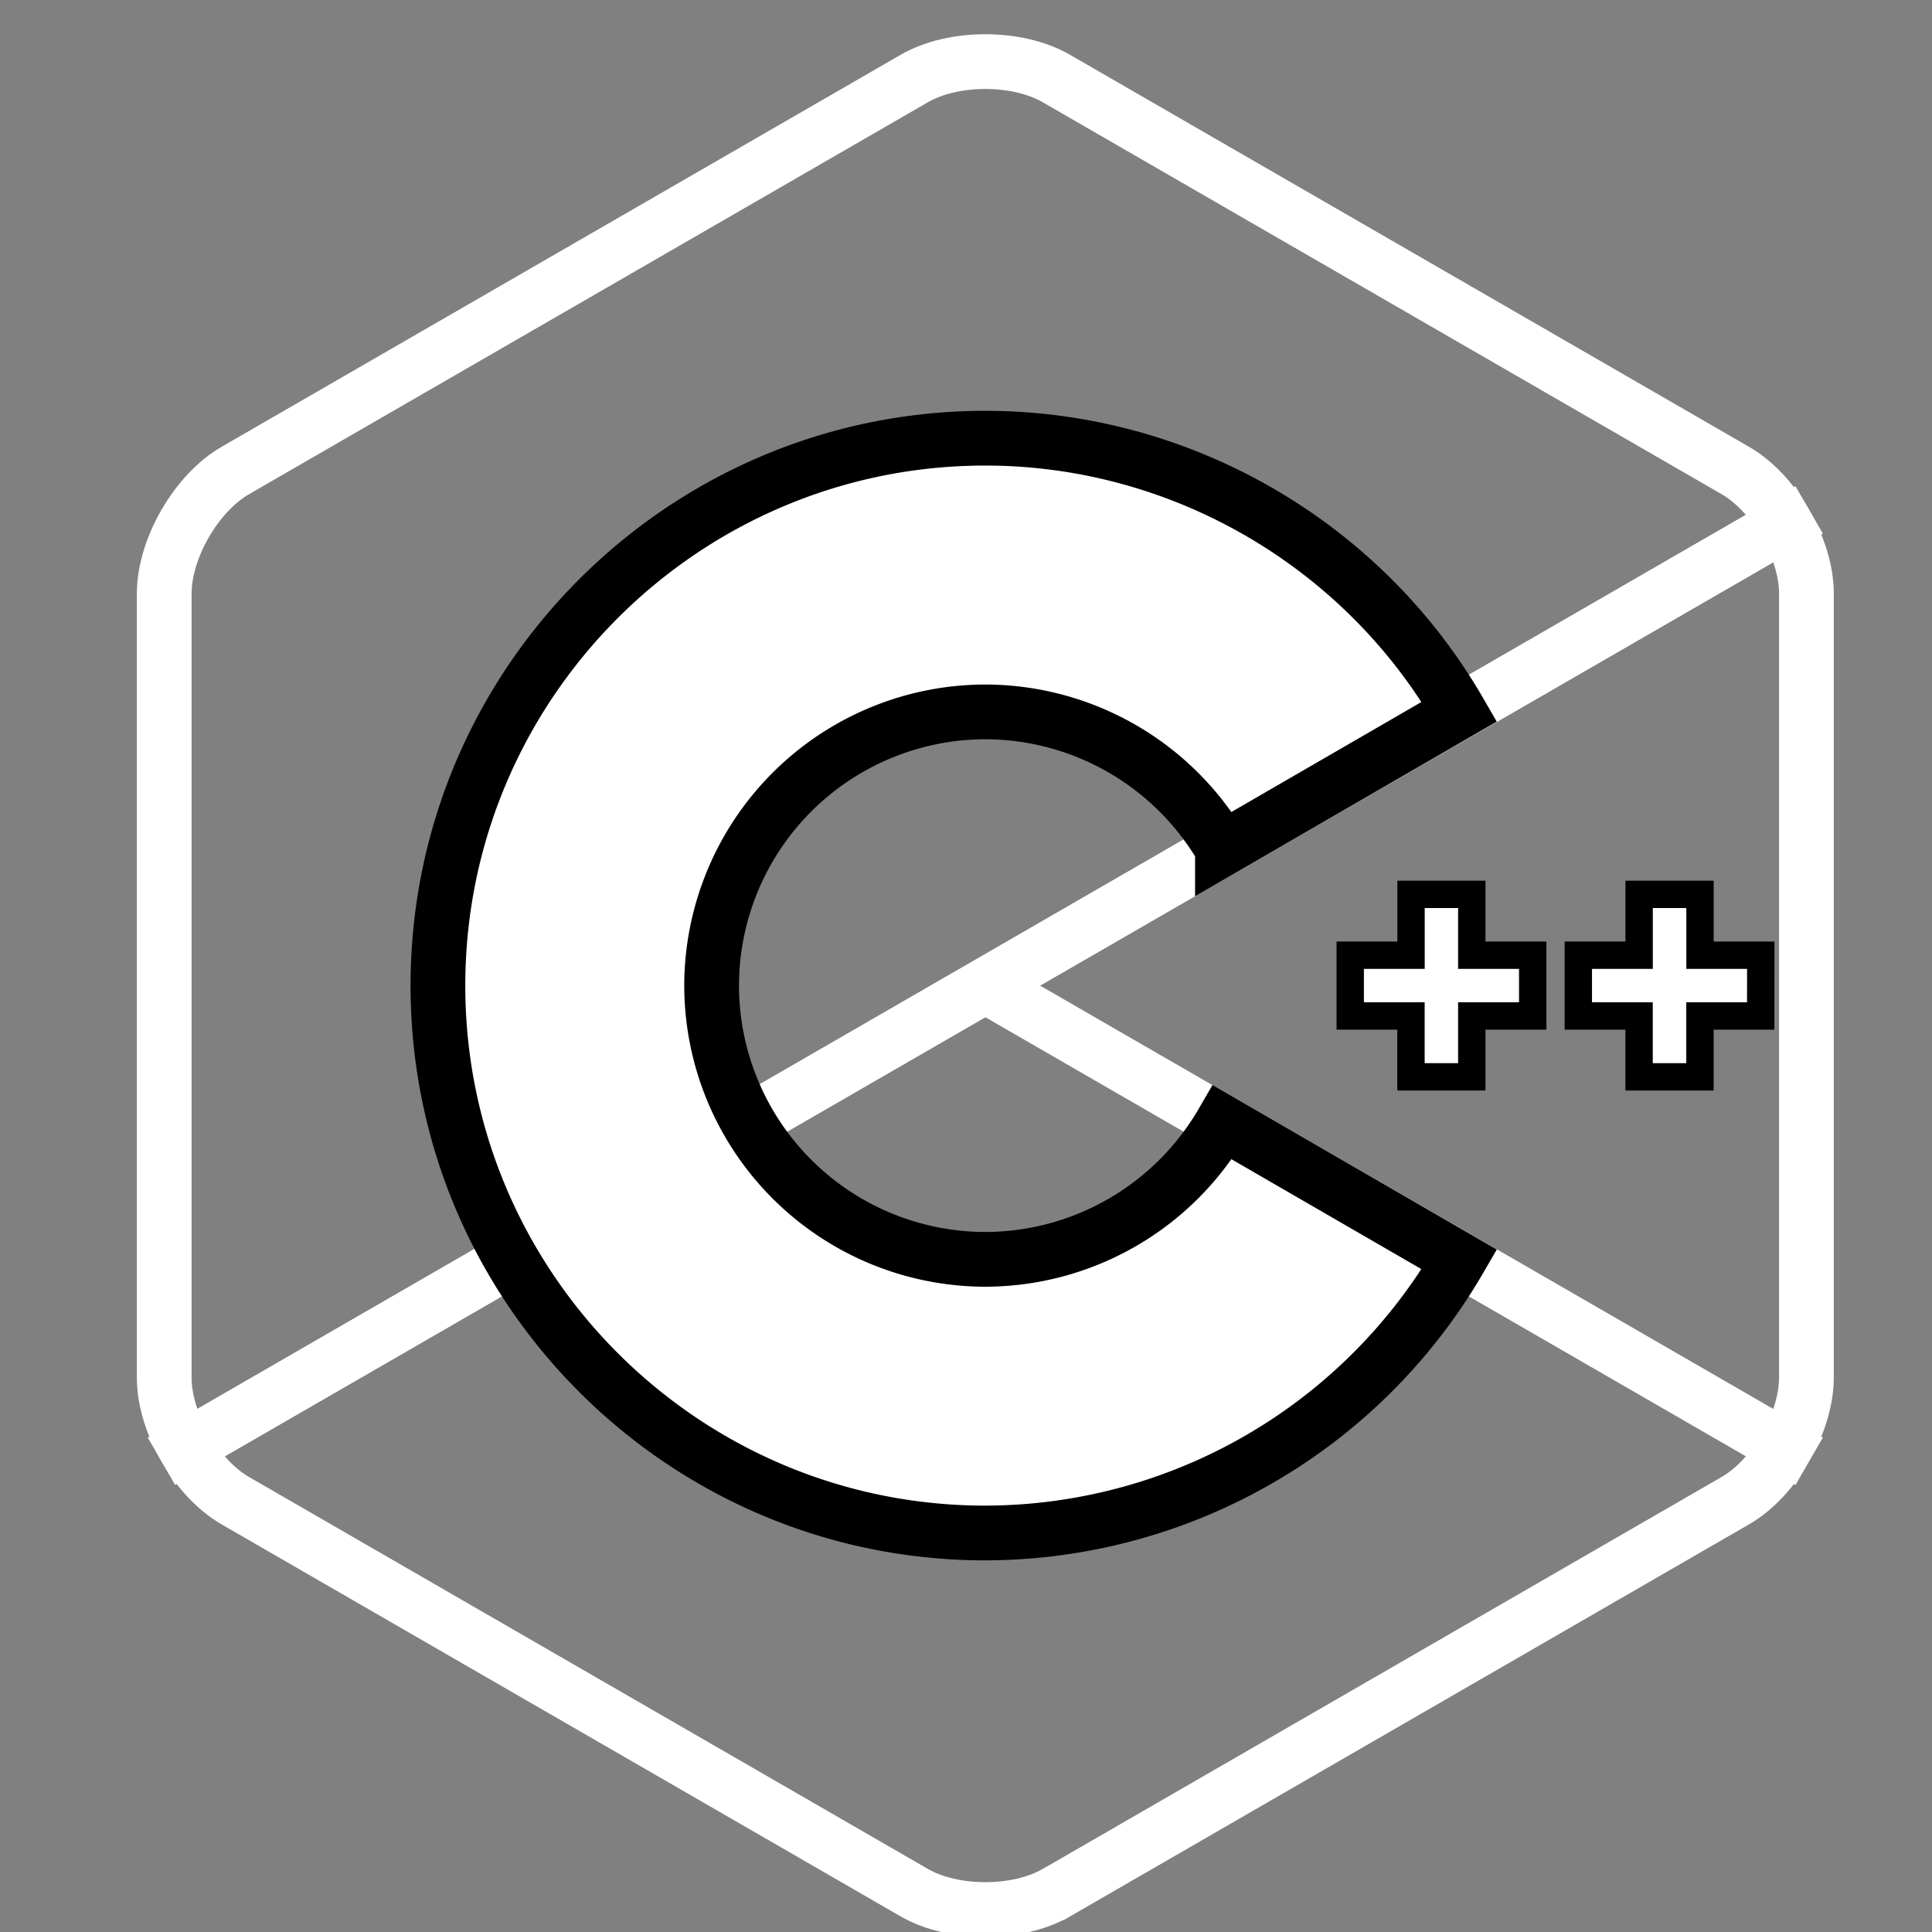 <svg width="60" height="60" viewBox="0 0 60 60" fill="none" xmlns="http://www.w3.org/2000/svg">
  <rect x="0" y="0" width="60" height="60" fill="#808080" stroke="none"/>
  <g transform="scale(1.7) translate(-12, -12)">

<path d="M44.618 38.445c.236-.408.382-.867.382-1.28v-14.32c0-.413-.146-.873-.382-1.28L30 30.005zM31.3 46.575l12.4-7.16c.358-.206.683-.562.918-.97L30 30.005l-14.618 8.44c.235.408.56.764.917.97l12.402 7.16c.714.412 1.884.412 2.598 0Z" stroke="#fff"/><path d="M44.618 21.565c-.235-.408-.56-.764-.917-.97l-12.402-7.16c-.714-.413-1.884-.413-2.598 0l-12.402 7.16c-.714.413-1.299 1.425-1.299 2.25v14.32c0 .413.146.872.382 1.28L30 30.005z" stroke="#fff"/><path d="M30 40.005c-5.514 0-10-4.486-10-10s4.486-10 10-10c3.558 0 6.877 1.915 8.66 4.996l-4.328 2.505A5.02 5.02 0 0 0 30 25.005a5.007 5.007 0 0 0-5 5 5.006 5.006 0 0 0 5 5.001 5.02 5.02 0 0 0 4.332-2.502l4.328 2.504A10.04 10.04 0 0 1 30 40.005Z" fill="#fff" stroke="#000"/><path d="M40 29.45h-1.113v-1.112h-1.11v1.112h-1.111v1.11h1.11v1.112h1.111V30.56H40zm4.166 0h-1.11v-1.112h-1.112v1.112h-1.111v1.11h1.11v1.112h1.112V30.56h1.11z" fill="#fff" stroke-width=".5" stroke="#000"/></g></svg>